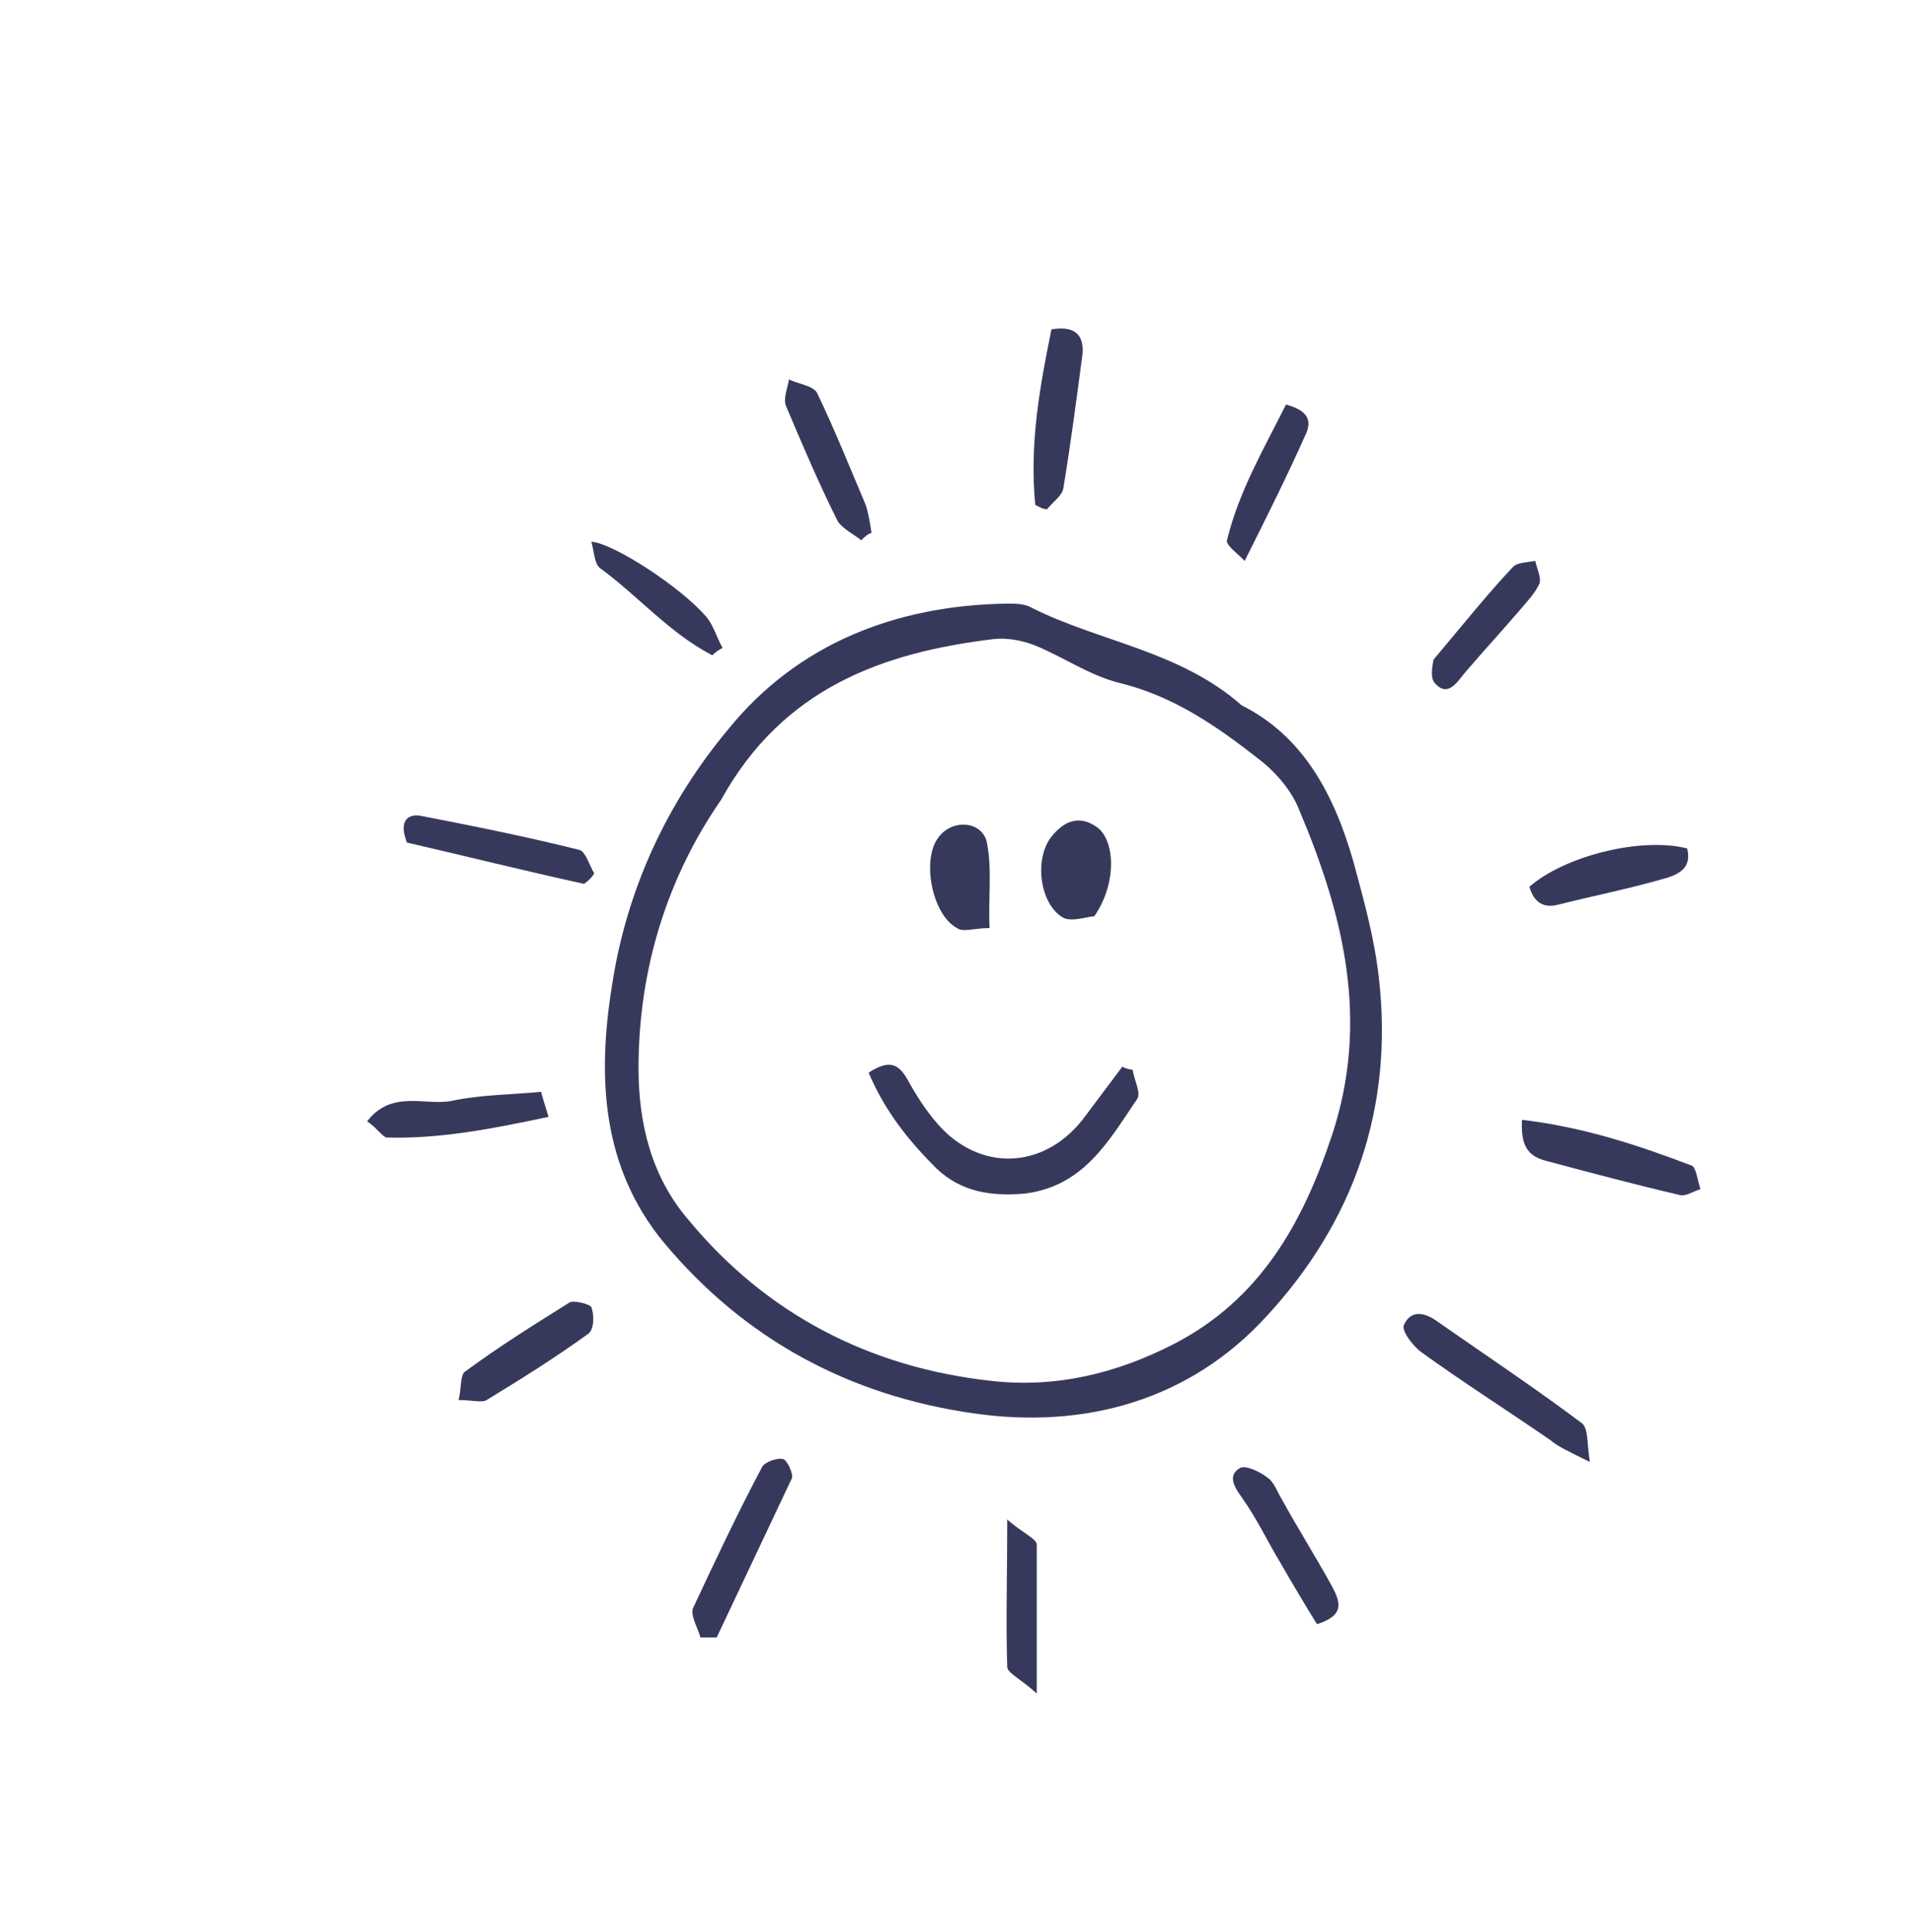 <svg width="198" height="200" viewBox="0 0 198 200" fill="none" xmlns="http://www.w3.org/2000/svg">
<path d="M128.524 73.016C134.936 76.222 138.142 82.328 140.126 89.35C141.195 93.319 142.263 97.136 142.721 101.257C144.248 114.691 140.126 126.445 131.119 136.215C123.181 144.917 112.343 147.97 100.741 146.291C87.918 144.459 77.08 138.658 68.684 128.583C62.272 120.797 61.814 111.485 63.341 102.021C64.867 91.945 69.141 82.939 75.4 75.459C82.575 66.605 92.803 62.636 104.252 62.483C105.168 62.483 106.084 62.483 106.847 62.941C113.869 66.452 122.113 67.368 128.524 73.016ZM74.637 82.786C69.141 90.724 66.088 100.189 66.088 110.569C66.088 116.37 67.462 121.866 71.279 126.293C79.369 136.063 90.055 141.558 102.573 142.932C109.29 143.695 115.549 142.169 121.502 139.116C130.356 134.536 134.783 126.751 137.836 117.591C141.805 105.684 139.057 94.693 134.478 83.855C133.715 81.87 132.035 79.886 130.203 78.512C125.929 75.153 121.502 72.1 116.007 70.726C112.801 69.963 110.053 67.979 107 66.757C105.779 66.299 104.252 65.994 102.878 66.147C91.429 67.521 81.049 71.184 74.637 82.786Z" fill="#37395C"/>
<path d="M164.551 151.328C162.414 150.259 161.345 149.801 160.429 149.038C156.002 145.985 151.423 143.085 146.996 139.879C146.232 139.268 145.011 137.742 145.316 137.131C146.08 135.452 147.606 135.91 148.827 136.826C153.865 140.337 158.903 143.695 163.788 147.359C164.398 147.97 164.246 149.343 164.551 151.328Z" fill="#37395C"/>
<path d="M157.528 115.912C163.94 116.676 169.436 118.507 175.084 120.645C175.542 120.797 175.694 122.171 176 123.087C175.084 123.392 174.473 123.85 173.863 123.698C169.283 122.629 164.703 121.408 160.124 120.187C158.292 119.729 157.376 118.813 157.528 115.912Z" fill="#37395C"/>
<path d="M60.441 91.487C54.182 90.114 48.076 88.587 42.122 87.213C41.206 84.923 42.275 84.16 43.649 84.465C49.144 85.534 54.487 86.602 59.983 87.976C60.593 88.129 61.051 89.656 61.509 90.419C61.204 90.877 60.899 91.182 60.441 91.487Z" fill="#37395C"/>
<path d="M72.5 169.494C72.195 168.425 71.431 167.204 71.737 166.441C74.027 161.556 76.316 156.671 78.912 151.786C79.217 151.328 80.438 150.87 81.049 151.023C81.507 151.175 82.117 152.549 81.965 153.007C79.37 158.503 76.774 163.998 74.179 169.494C73.416 169.494 72.958 169.494 72.5 169.494Z" fill="#37395C"/>
<path d="M38 116.065C40.595 112.706 44.106 114.538 46.854 113.928C49.754 113.317 52.807 113.317 56.013 113.012C56.013 113.164 56.319 114.08 56.776 115.607C50.976 116.828 45.633 117.897 39.984 117.744C39.526 117.591 38.916 116.675 38 116.065Z" fill="#37395C"/>
<path d="M174.626 87.824C175.084 89.656 174.015 90.419 172.489 90.877C168.825 91.945 165.009 92.709 161.345 93.624C159.666 94.082 158.75 93.319 158.292 91.793C161.955 88.587 169.894 86.602 174.626 87.824Z" fill="#37395C"/>
<path d="M107.152 52.255C106.541 45.996 107.61 40.043 108.831 34.089C111.579 33.631 112.19 35.005 112.037 36.684C111.426 41.264 110.816 45.996 110.053 50.576C109.9 51.339 108.984 51.95 108.373 52.713C107.915 52.713 107.457 52.408 107.152 52.255Z" fill="#37395C"/>
<path d="M89.14 55.919C88.376 55.308 87.155 54.697 86.697 53.934C84.713 49.965 83.034 45.996 81.354 42.027C81.049 41.264 81.507 40.195 81.66 39.279C82.576 39.737 84.102 39.89 84.56 40.653C86.392 44.47 87.919 48.286 89.598 52.255C89.903 53.171 90.056 54.239 90.208 55.156C89.75 55.308 89.445 55.613 89.14 55.919Z" fill="#37395C"/>
<path d="M136.309 168.12C135.088 166.136 133.714 163.846 132.493 161.709C131.119 159.419 130.051 157.129 128.524 154.992C127.761 153.923 126.997 152.702 128.371 151.939C128.982 151.633 130.508 152.397 131.272 153.007C131.882 153.465 132.188 154.381 132.646 155.145C134.325 158.198 136.157 161.098 137.836 164.151C138.752 165.83 139.21 167.204 136.309 168.12Z" fill="#37395C"/>
<path d="M148.37 68.284C151.576 64.468 154.018 61.414 156.613 58.667C157.071 58.209 158.14 58.209 158.903 58.056C159.056 58.819 159.514 59.735 159.361 60.346C158.903 61.414 157.987 62.33 157.224 63.246C155.392 65.383 153.56 67.368 151.728 69.505C150.813 70.574 149.897 72.253 148.523 70.726C147.912 70.116 148.37 68.437 148.37 68.284Z" fill="#37395C"/>
<path d="M73.722 67.826C69.295 65.536 66.089 61.72 62.12 58.819C61.509 58.361 61.509 57.14 61.204 56.071C63.494 56.224 70.516 60.804 73.111 63.857C73.874 64.773 74.18 65.994 74.79 67.063C74.485 67.215 74.027 67.52 73.722 67.826Z" fill="#37395C"/>
<path d="M47.465 144.917C47.77 143.695 47.617 142.474 48.075 142.016C51.587 139.421 55.25 137.131 58.914 134.841C59.372 134.536 61.051 134.994 61.204 135.299C61.509 136.063 61.509 137.589 60.898 138.047C57.54 140.49 53.876 142.779 50.365 144.917C49.907 145.222 48.839 144.917 47.465 144.917Z" fill="#37395C"/>
<path d="M128.829 58.056C127.913 57.14 126.845 56.377 126.997 55.919C128.218 50.881 130.814 46.454 133.103 41.875C135.393 42.485 135.851 43.554 135.088 45.08C133.256 49.202 131.272 53.171 128.829 58.056Z" fill="#37395C"/>
<path d="M107.305 175.295C105.626 173.768 104.252 173.158 104.252 172.547C104.099 167.815 104.252 163.235 104.252 157.282C105.779 158.656 107.305 159.266 107.305 159.877C107.305 164.456 107.305 169.189 107.305 175.295Z" fill="#37395C"/>
<path d="M89.903 111.027C92.04 109.653 92.956 110.111 93.872 111.638C94.788 113.317 95.856 114.996 97.078 116.37C101.352 121.255 107.916 121.102 112.038 115.912C113.412 114.08 114.785 112.248 116.159 110.417C116.465 110.569 116.923 110.722 117.228 110.722C117.381 111.79 118.144 113.164 117.686 113.775C114.785 118.049 112.19 122.782 106.084 123.545C102.573 123.85 99.52 123.392 96.925 120.95C94.024 118.049 91.582 114.996 89.903 111.027Z" fill="#37395C"/>
<path d="M113.259 94.846C112.648 94.846 110.969 95.456 110.053 94.998C107.61 93.624 107 88.892 108.832 86.602C110.053 85.076 111.58 84.312 113.411 85.534C115.396 86.755 115.701 91.335 113.259 94.846Z" fill="#37395C"/>
<path d="M102.42 96.067C100.741 96.067 99.672 96.525 99.061 96.067C96.466 94.693 95.398 89.045 97.077 86.755C98.451 84.771 101.504 84.923 102.114 87.061C102.725 89.961 102.267 92.861 102.42 96.067Z" fill="#37395C"/>
</svg>
